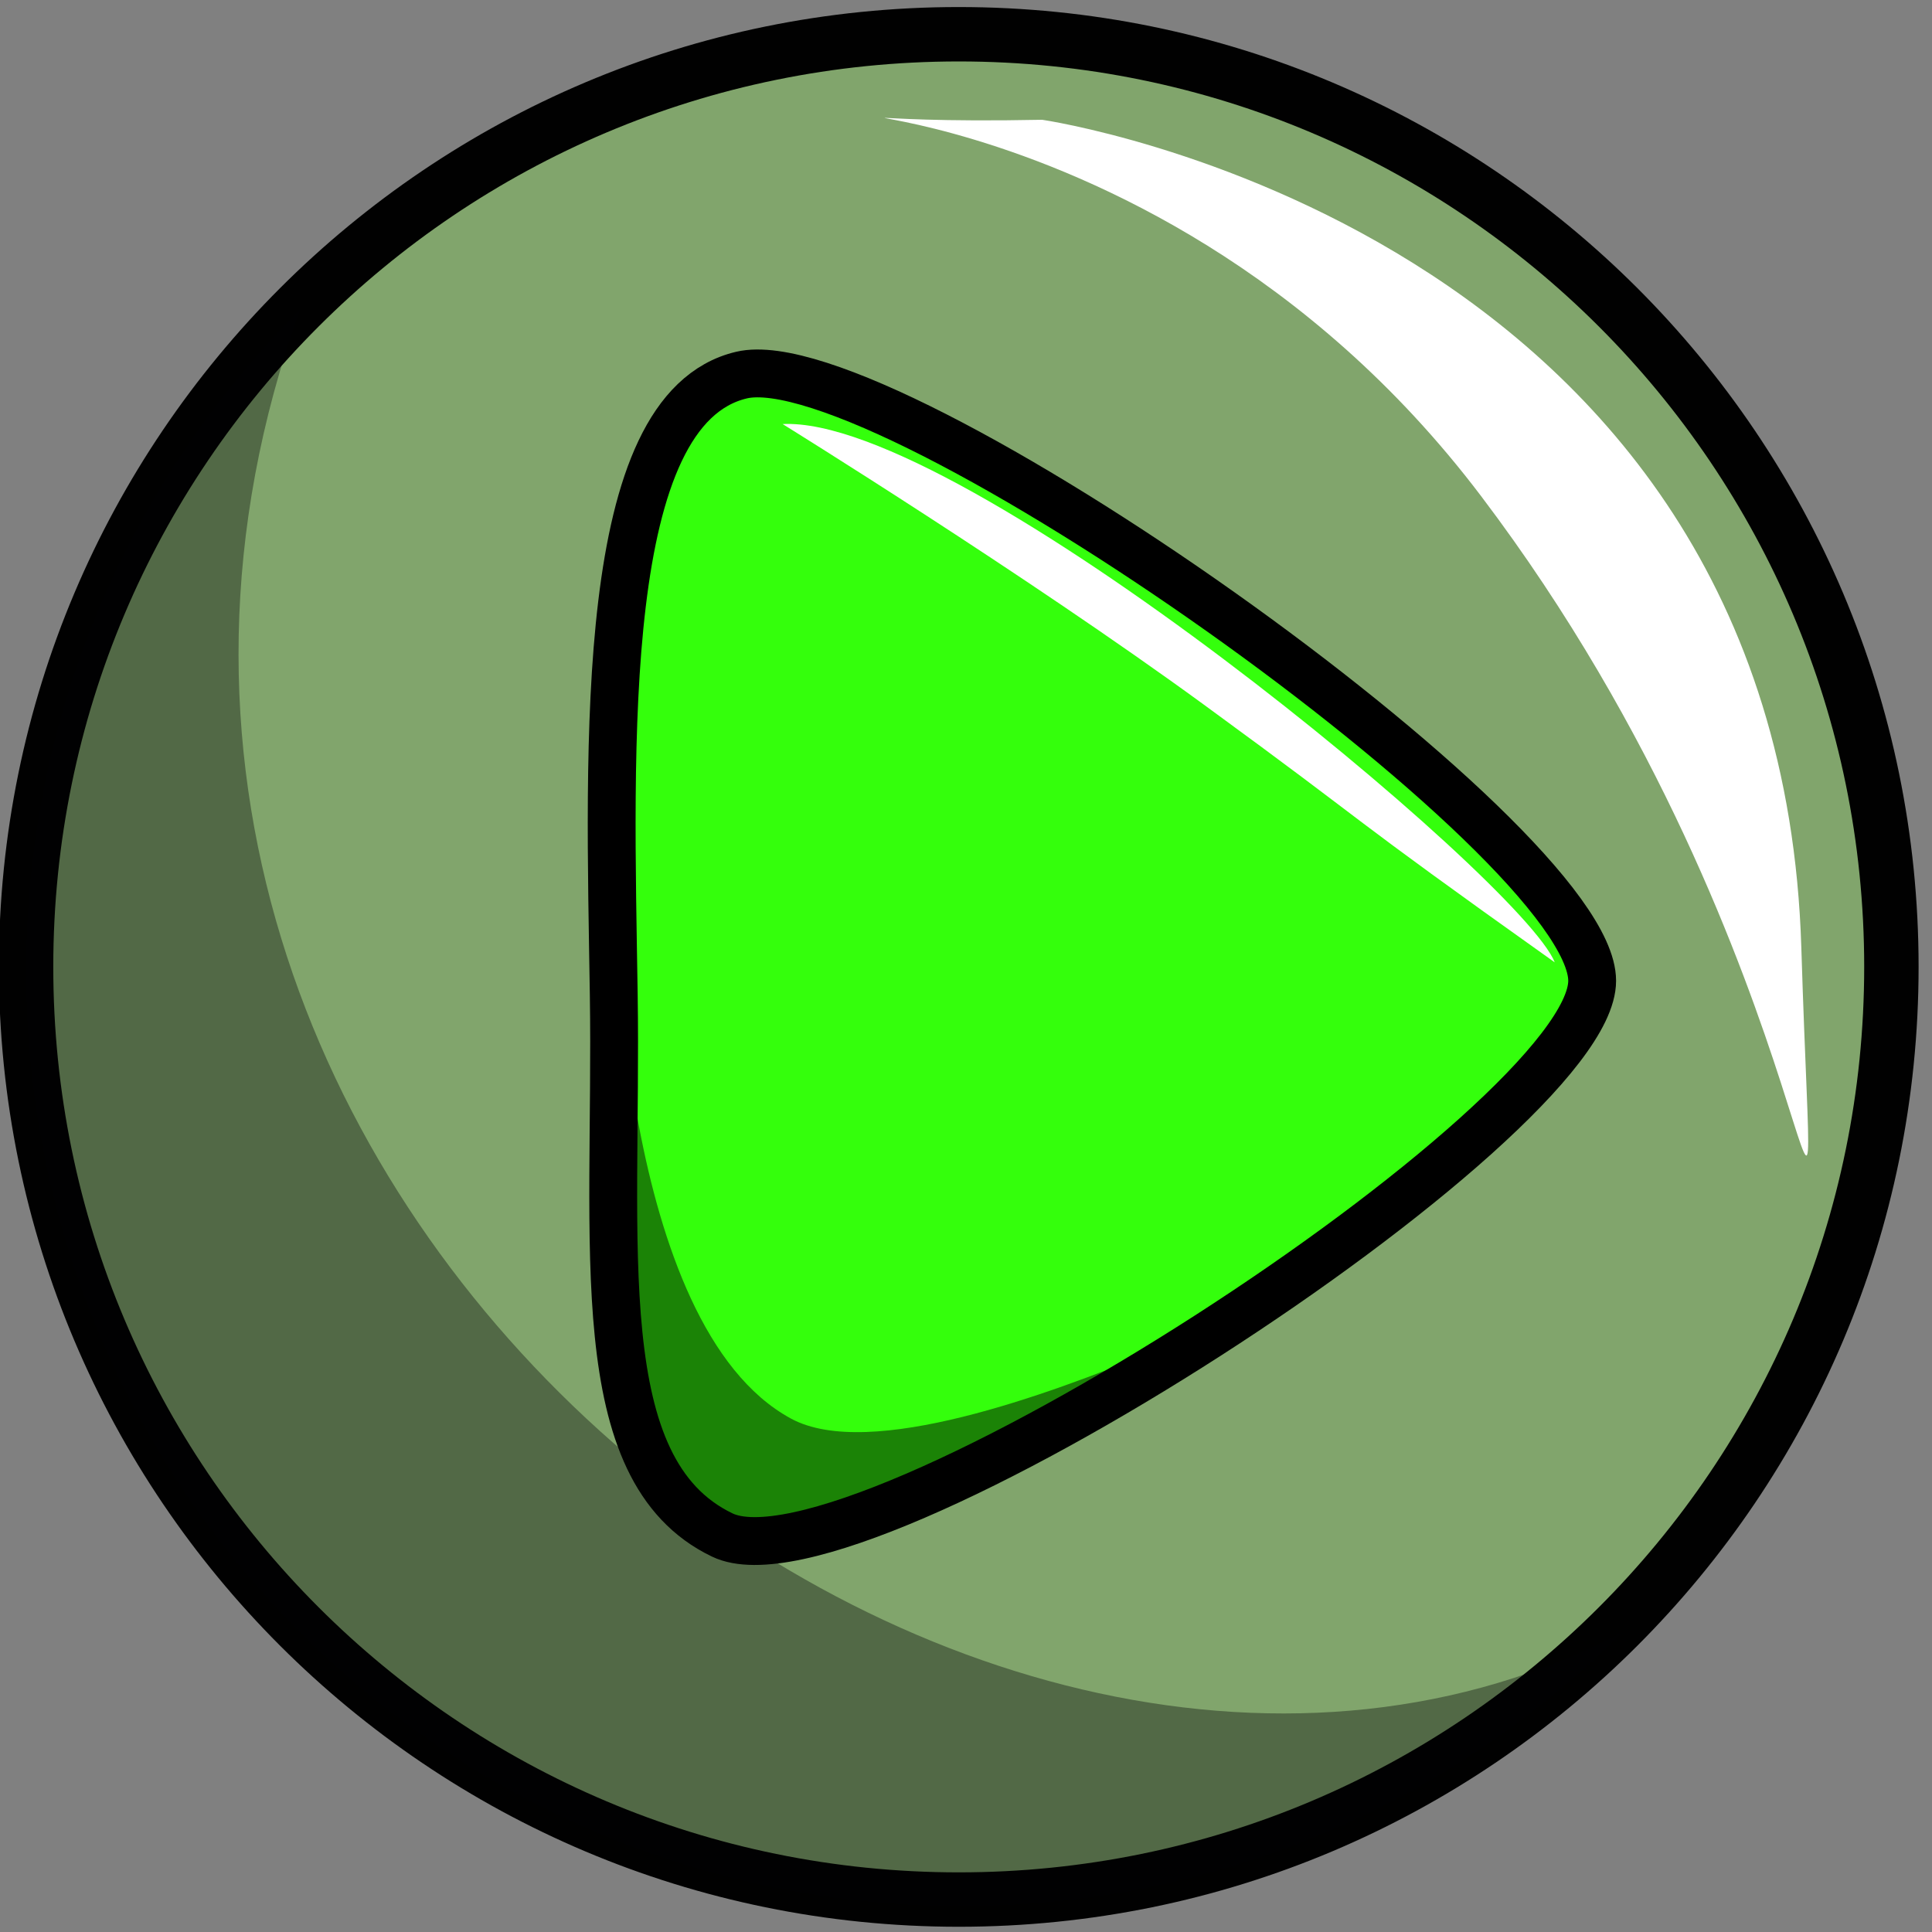 <?xml version="1.0" encoding="UTF-8" standalone="no"?>
<!-- Created with Inkscape (http://www.inkscape.org/) -->

<svg
   xmlns:dc="http://purl.org/dc/elements/1.1/"
   xmlns:cc="http://creativecommons.org/ns#"
   xmlns:rdf="http://www.w3.org/1999/02/22-rdf-syntax-ns#"
   xmlns:svg="http://www.w3.org/2000/svg"
   xmlns="http://www.w3.org/2000/svg"
   xmlns:sodipodi="http://sodipodi.sourceforge.net/DTD/sodipodi-0.dtd"
   xmlns:inkscape="http://www.inkscape.org/namespaces/inkscape"
   width="50"
   height="50"
   id="svg3930"
   version="1.1"
   inkscape:version="0.48.3.1 r9886"
   sodipodi:docname="play.1.svg"
   inkscape:export-filename="/pjs/fluzzies/assets/play.png"
   inkscape:export-xdpi="90.327881"
   inkscape:export-ydpi="90.327881">
  <rect width="100%" height="100%" fill="#808080" stroke="none"/>
  <defs
     id="defs3932" />
  <sodipodi:namedview
     id="base"
     pagecolor="#ffffff"
     bordercolor="#666666"
     borderopacity="1.0"
     inkscape:pageopacity="0.0"
     inkscape:pageshadow="2"
     inkscape:zoom="11.2"
     inkscape:cx="-6.790431"
     inkscape:cy="13.481637"
     inkscape:document-units="px"
     inkscape:current-layer="g4469"
     showgrid="false"
     showguides="true"
     inkscape:guide-bbox="true"
     inkscape:window-width="1215"
     inkscape:window-height="1000"
     inkscape:window-x="65"
     inkscape:window-y="24"
     inkscape:window-maximized="1"
     fit-margin-top="0"
     fit-margin-left="0"
     fit-margin-right="0"
     fit-margin-bottom="0" />
  <g
     inkscape:label="Capa 1"
     inkscape:groupmode="layer"
     id="layer1"
     transform="translate(13.871,-864.799)">
    <g
       id="g4469">
      <path
         transform="matrix(0.064,0,0,0.064,-13.379,852.094)"
         d="M 757.143,589.505 C 757.143,797.795 588.29,966.648 380,966.648 171.71,966.648 2.857,797.795 2.857,589.505 2.857,381.215 171.71,212.362 380,212.362 c 208.29,0 377.143,168.853 377.143,377.143 z"
         sodipodi:ry="377.14285"
         sodipodi:rx="377.14285"
         sodipodi:cy="589.50507"
         sodipodi:cx="380"
         id="path3938"
         style="opacity:0.99;fill:#86ff40;fill-opacity:0.298;fill-rule:nonzero;stroke:#000000;stroke-width:22;stroke-linecap:butt;stroke-linejoin:round;stroke-miterlimit:4;stroke-opacity:1;stroke-dasharray:none;stroke-dashoffset:0"
         sodipodi:type="arc" />
      <path
         sodipodi:nodetypes="cssc"
         inkscape:connector-curvature="0"
         id="path3942"
         d="m 13.102,867.899 c 0,0 19.069,2.765 19.645,21.419 0.392,12.701 0.959,0.531 -8.289,-11.682 -8.95,-11.819 -22.209,-9.521 -11.356,-9.737 z"
         style="fill:#ffffff;fill-opacity:1;stroke:none" />
      <path
         sodipodi:nodetypes="csscc"
         inkscape:connector-curvature="0"
         id="path4452"
         d="m 28.122,907.04 c -4.38,4.38 -10.431,7.089 -17.114,7.089 -13.367,0 -24.203,-10.836 -24.203,-24.203 0,-6.684 2.709,-12.734 7.089,-17.114 -8.264,22.968 17.525,42.991 34.229,34.229 z"
         style="opacity:0.99;fill:#000003;fill-opacity:0.369;fill-rule:nonzero;stroke:none" />
      <path
         sodipodi:nodetypes="zzszz"
         inkscape:connector-curvature="0"
         id="path4455"
         d="m 27.334,890.182 c 0,3.669 -19.008,16.028 -22.514,14.342 C 1.313,902.84 2.112,897.032 2.013,890.544 1.913,884.056 1.582,875.386 5.32,874.506 9.057,873.626 27.334,886.513 27.334,890.182 z"
         style="fill:#34ff0c;fill-opacity:1;stroke:#000000;stroke-width:1.238;stroke-linecap:butt;stroke-linejoin:miter;stroke-miterlimit:4;stroke-opacity:1;stroke-dasharray:none" />
      <path
         style="fill:#ffffff;fill-opacity:1;stroke:none"
         d="m 6.382,875.774 c 4.624,-0.236 19.148,11.811 19.984,13.931 -5.744,-4.084 -4.475,-3.307 -9.083,-6.671 -4.608,-3.364 -10.901,-7.261 -10.901,-7.261 z"
         id="path4463"
         inkscape:connector-curvature="0"
         sodipodi:nodetypes="cczc" />
      <path
         style="fill:#000000;fill-opacity:0.487;stroke:none"
         d="M 2.074,888.209 C 1.572,900.394 0.999,909.478 12.594,902.333 25.342,894.477 10.665,903.721 6.598,901.511 2.146,899.093 2.074,888.209 2.074,888.209 z"
         id="path4467"
         inkscape:connector-curvature="0"
         sodipodi:nodetypes="cssc" />
    </g>
  </g>
</svg>
